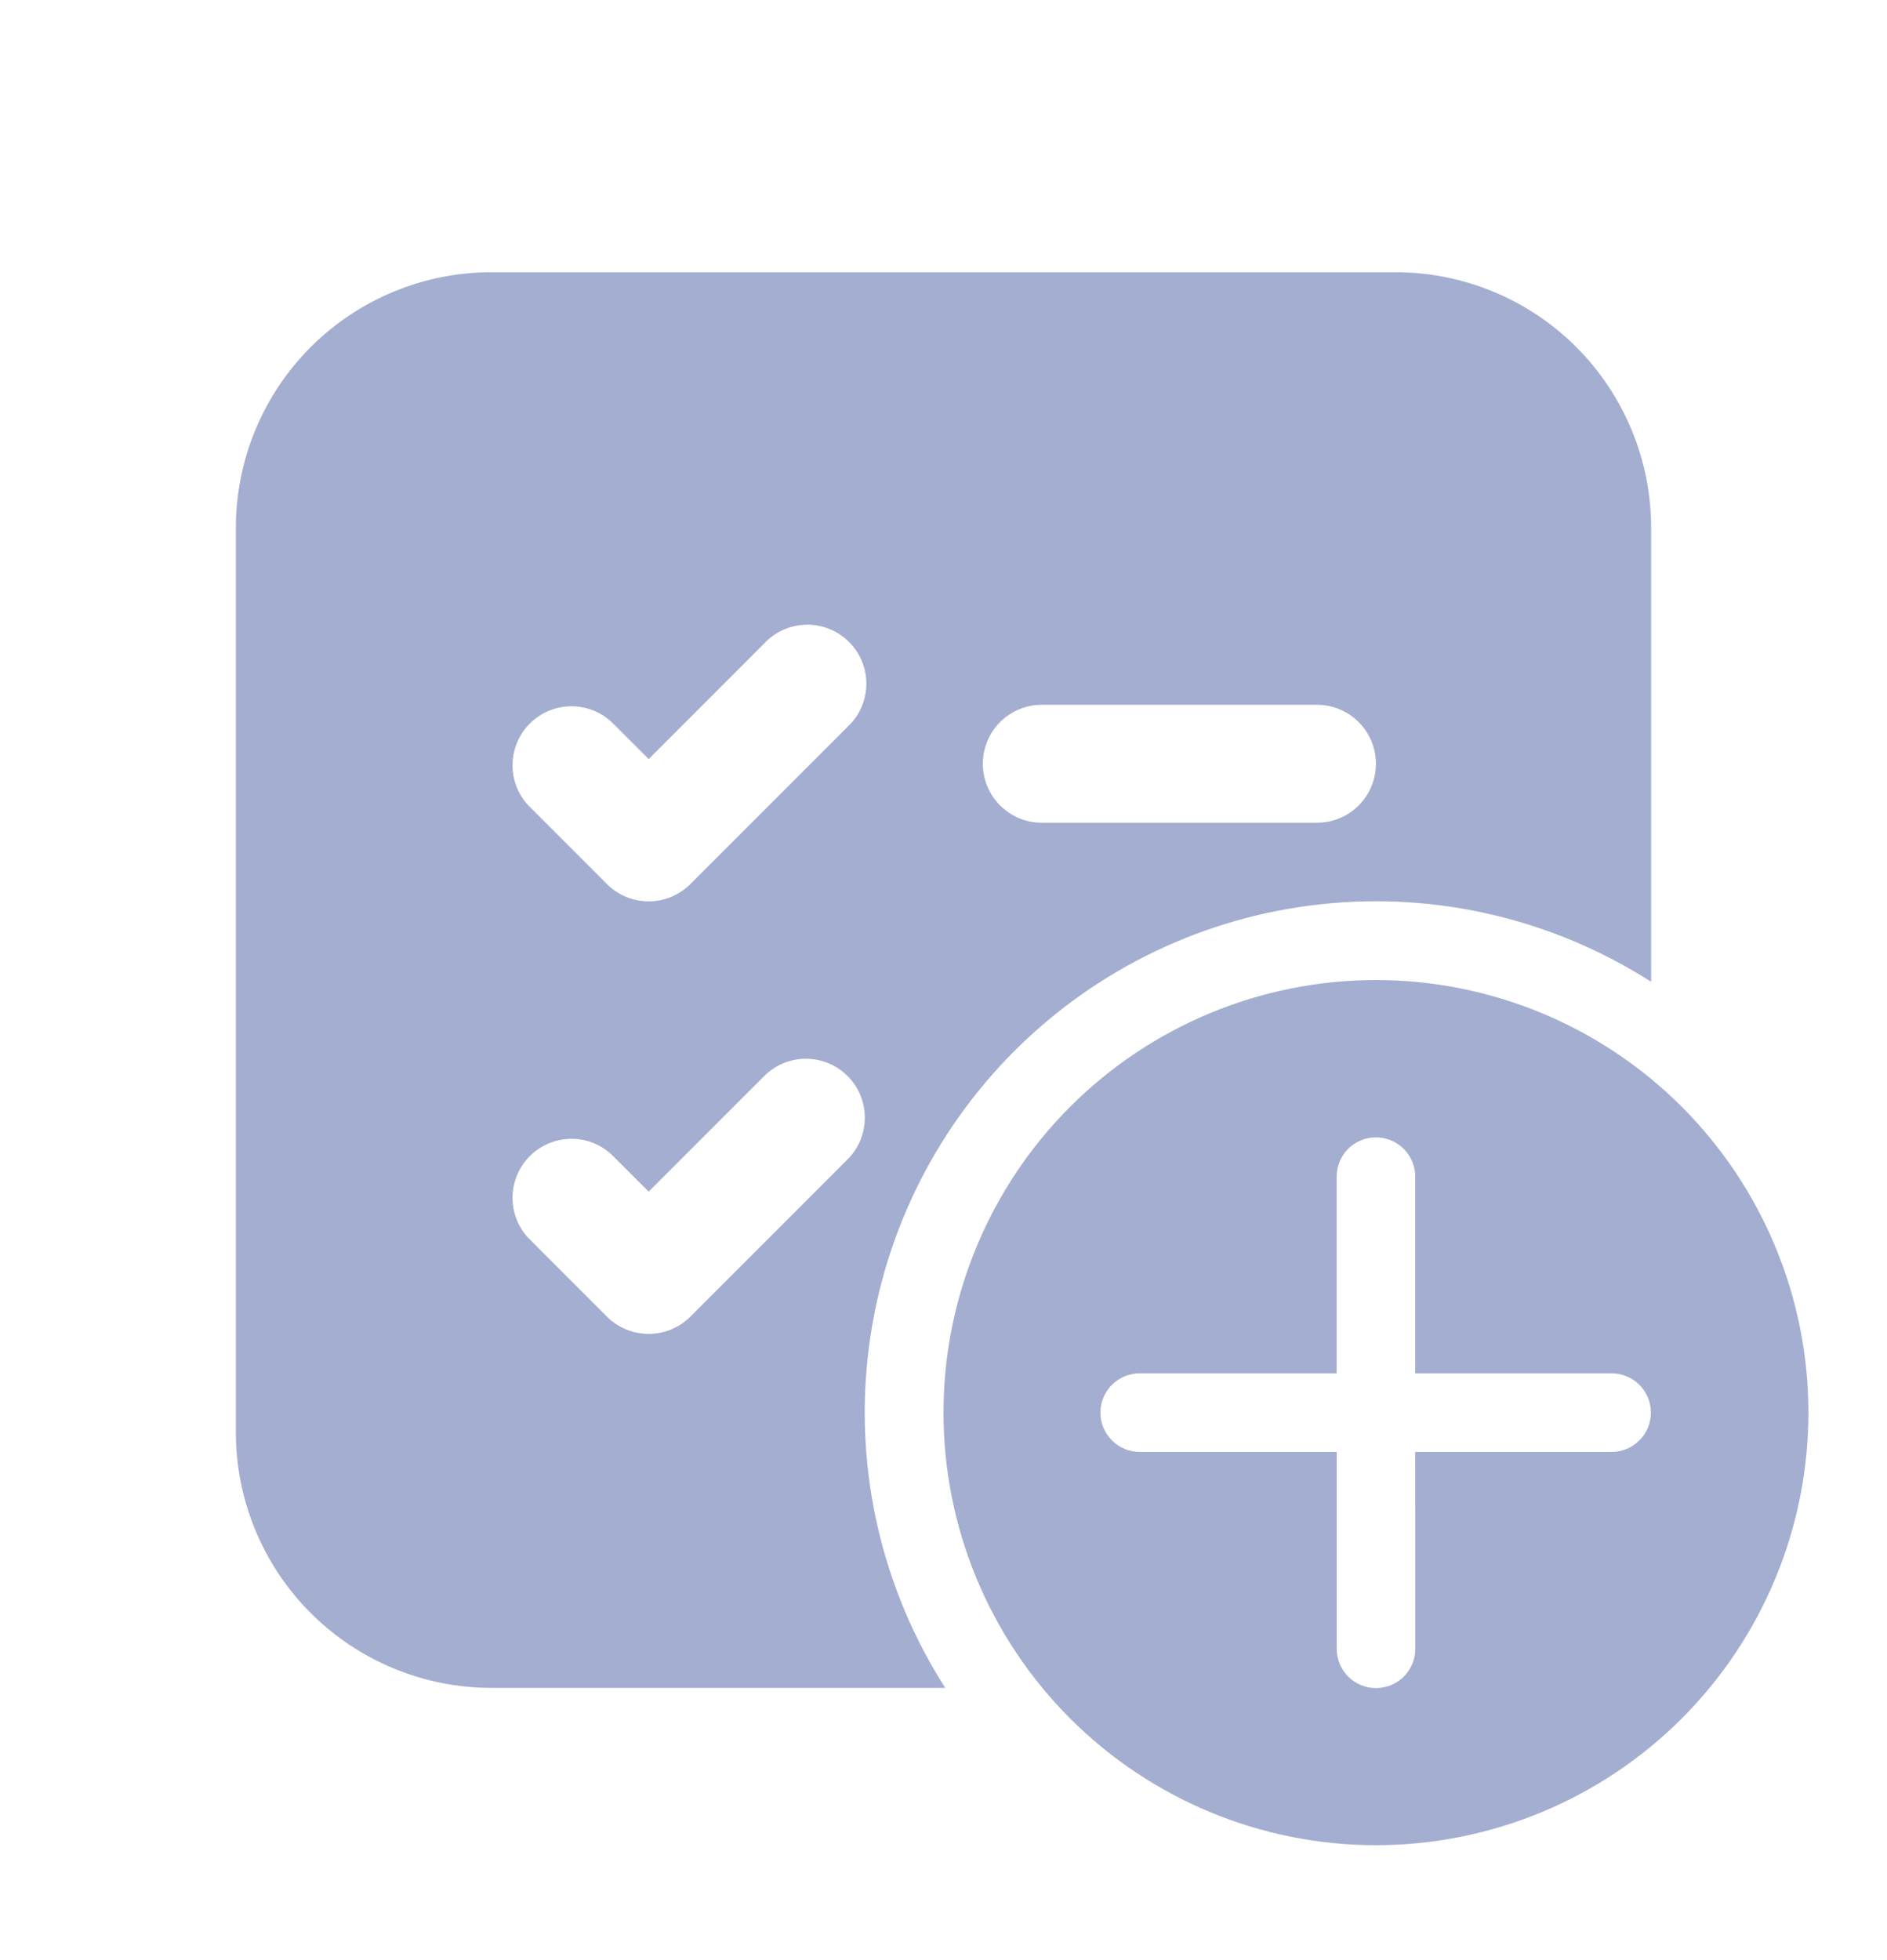 <svg width="26" height="27" viewBox="0 0 26 27" fill="none" xmlns="http://www.w3.org/2000/svg">
<path d="M3.25 7.271C3.25 6.337 3.621 5.442 4.281 4.781C4.942 4.121 5.837 3.75 6.771 3.75H19.229C20.163 3.75 21.058 4.121 21.719 4.781C22.379 5.442 22.75 6.337 22.75 7.271V13.524C21.398 12.659 19.791 12.282 18.196 12.456C16.6 12.629 15.112 13.342 13.977 14.477C12.842 15.612 12.129 17.1 11.956 18.696C11.782 20.291 12.159 21.898 13.024 23.25H6.771C5.837 23.25 4.942 22.879 4.281 22.219C3.621 21.558 3.25 20.663 3.25 19.729V7.271ZM13.542 10.521C13.542 10.969 13.906 11.333 14.354 11.333H18.146C18.361 11.333 18.568 11.248 18.72 11.095C18.873 10.943 18.958 10.736 18.958 10.521C18.958 10.305 18.873 10.099 18.72 9.946C18.568 9.794 18.361 9.708 18.146 9.708H14.354C14.139 9.708 13.932 9.794 13.78 9.946C13.627 10.099 13.542 10.305 13.542 10.521ZM11.678 10.012C11.758 9.937 11.822 9.848 11.867 9.748C11.911 9.648 11.935 9.541 11.937 9.432C11.939 9.322 11.919 9.214 11.878 9.113C11.837 9.012 11.776 8.92 11.699 8.843C11.622 8.766 11.53 8.705 11.429 8.664C11.328 8.623 11.219 8.603 11.11 8.605C11.001 8.607 10.893 8.631 10.794 8.675C10.694 8.719 10.604 8.784 10.53 8.863L8.938 10.456L8.428 9.947C8.274 9.803 8.071 9.725 7.86 9.729C7.65 9.732 7.449 9.818 7.3 9.967C7.151 10.115 7.066 10.316 7.062 10.527C7.058 10.737 7.136 10.941 7.28 11.095L8.363 12.178C8.516 12.331 8.722 12.416 8.938 12.416C9.153 12.416 9.359 12.331 9.512 12.178L11.678 10.012ZM11.678 14.822C11.526 14.669 11.319 14.584 11.104 14.584C10.889 14.584 10.682 14.669 10.53 14.822L8.938 16.414L8.428 15.905C8.274 15.761 8.071 15.683 7.86 15.687C7.65 15.691 7.449 15.776 7.3 15.925C7.151 16.074 7.066 16.275 7.062 16.485C7.058 16.696 7.136 16.899 7.28 17.053L8.363 18.137C8.516 18.289 8.722 18.374 8.938 18.374C9.153 18.374 9.359 18.289 9.512 18.137L11.678 15.97C11.831 15.818 11.916 15.611 11.916 15.396C11.916 15.181 11.831 14.974 11.678 14.822ZM24.917 19.458C24.917 17.878 24.289 16.363 23.172 15.245C22.054 14.128 20.539 13.5 18.958 13.5C17.378 13.5 15.863 14.128 14.745 15.245C13.628 16.363 13 17.878 13 19.458C13 21.039 13.628 22.554 14.745 23.672C15.863 24.789 17.378 25.417 18.958 25.417C20.539 25.417 22.054 24.789 23.172 23.672C24.289 22.554 24.917 21.039 24.917 19.458ZM19.5 20L19.501 22.712C19.501 22.855 19.444 22.993 19.342 23.095C19.241 23.196 19.103 23.253 18.959 23.253C18.816 23.253 18.678 23.196 18.576 23.095C18.475 22.993 18.418 22.855 18.418 22.712V20H15.704C15.56 20 15.423 19.943 15.321 19.841C15.219 19.74 15.162 19.602 15.162 19.458C15.162 19.315 15.219 19.177 15.321 19.075C15.423 18.974 15.56 18.917 15.704 18.917H18.417V16.208C18.417 16.065 18.474 15.927 18.575 15.825C18.677 15.724 18.815 15.667 18.958 15.667C19.102 15.667 19.24 15.724 19.341 15.825C19.443 15.927 19.5 16.065 19.5 16.208V18.917H22.205C22.349 18.917 22.486 18.974 22.588 19.075C22.69 19.177 22.747 19.315 22.747 19.458C22.747 19.602 22.69 19.74 22.588 19.841C22.486 19.943 22.349 20 22.205 20H19.5Z" fill="#A3AED0"/>
</svg>
